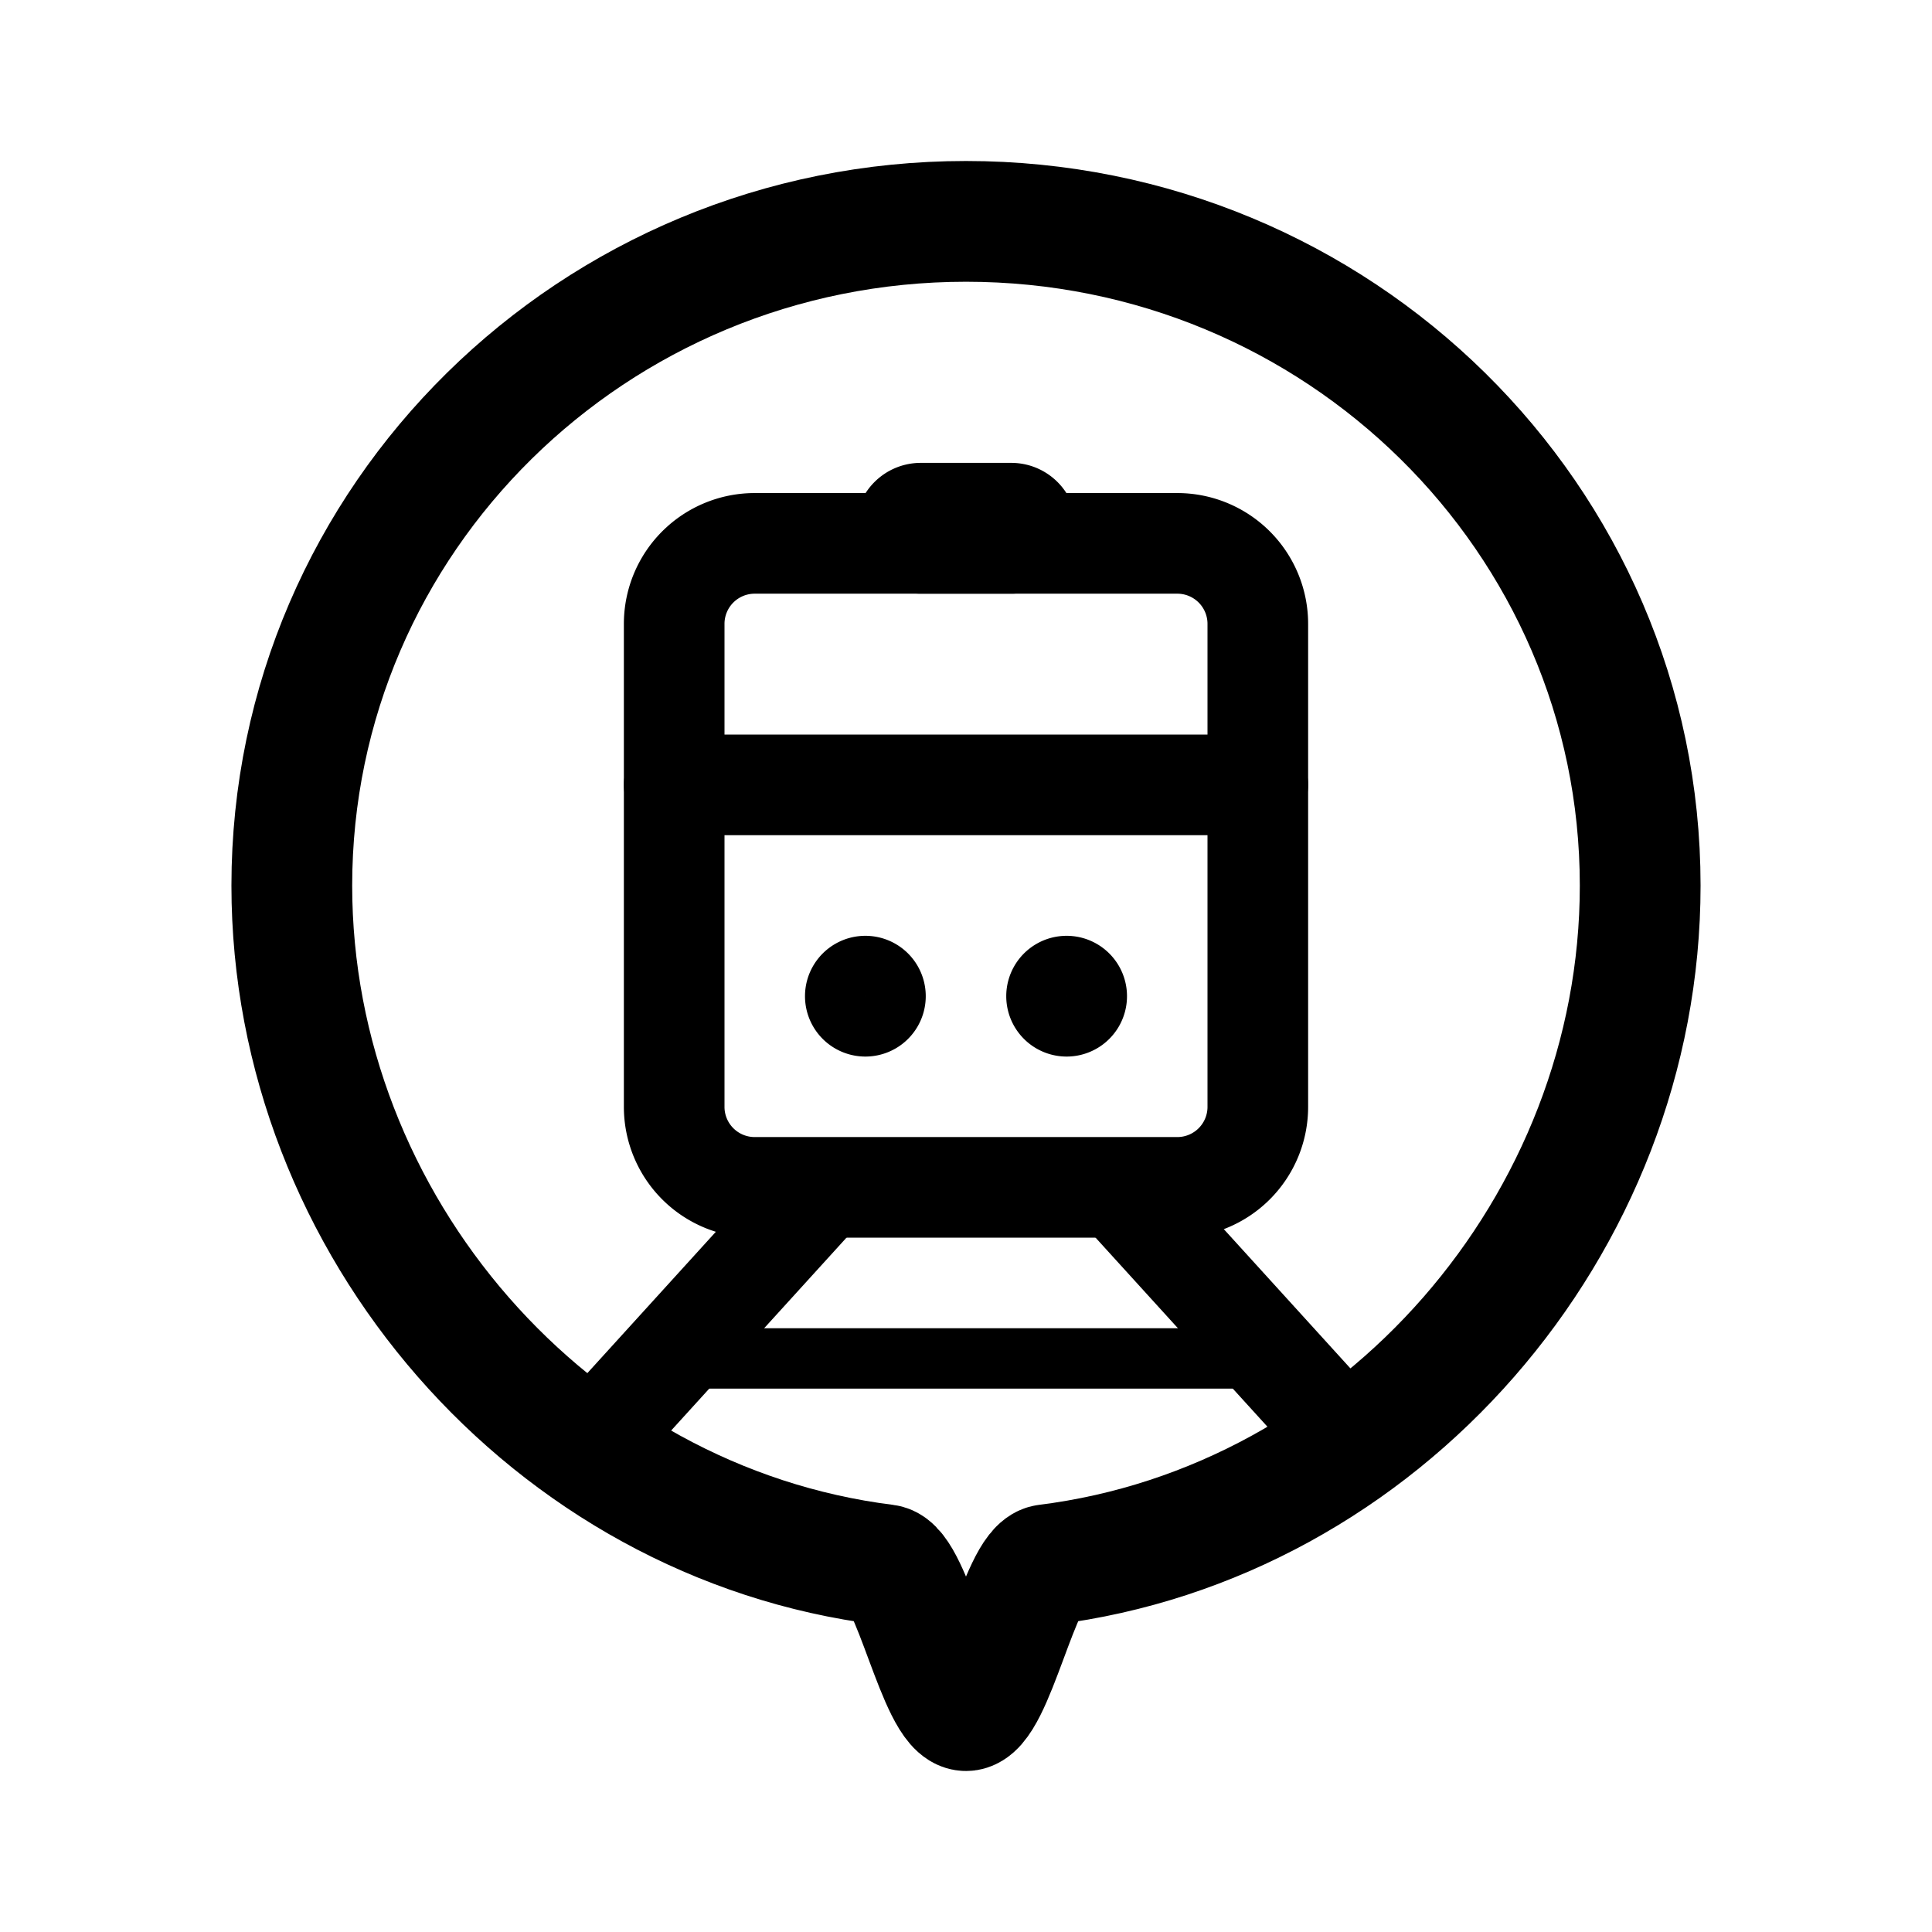 <svg width="192" height="192" viewBox="0 0 192 192" fill="none" xmlns="http://www.w3.org/2000/svg"><path d="M163 88.007c0 33.788-25.768 63.352-59 67.497-2.623.327-5.293 14.496-8 14.496s-5.377-14.169-8-14.496c-33.232-4.145-59-33.709-59-67.497C29 51.552 58.997 22 96 22s67 29.553 67 66.007Z" stroke="#000" stroke-width="12"/><path d="M100.5 53h-9a.5.5 0 0 1 0-1h9a.5.5 0 0 1 0 1Z" stroke="#000" stroke-width="12" stroke-linejoin="round"/><path d="M67 62a8 8 0 0 1 8-8h42a8 8 0 0 1 8 8v48a8 8 0 0 1-8 8H75a8.001 8.001 0 0 1-8-8V62Z" stroke="#000" stroke-width="10" stroke-linejoin="round"/><path d="M86 102a3 3 0 1 0 0-6 3 3 0 0 0 0 6Zm20 0a3 3 0 1 0 0-6 3 3 0 0 0 0 6Z" stroke="#000" stroke-width="6"/><path d="m61 141 20-22m51 22-20-22M67 78h58" stroke="#000" stroke-width="10" stroke-linecap="round"/><path d="M68 135h58" stroke="#000" stroke-width="6" stroke-linecap="round"/></svg>